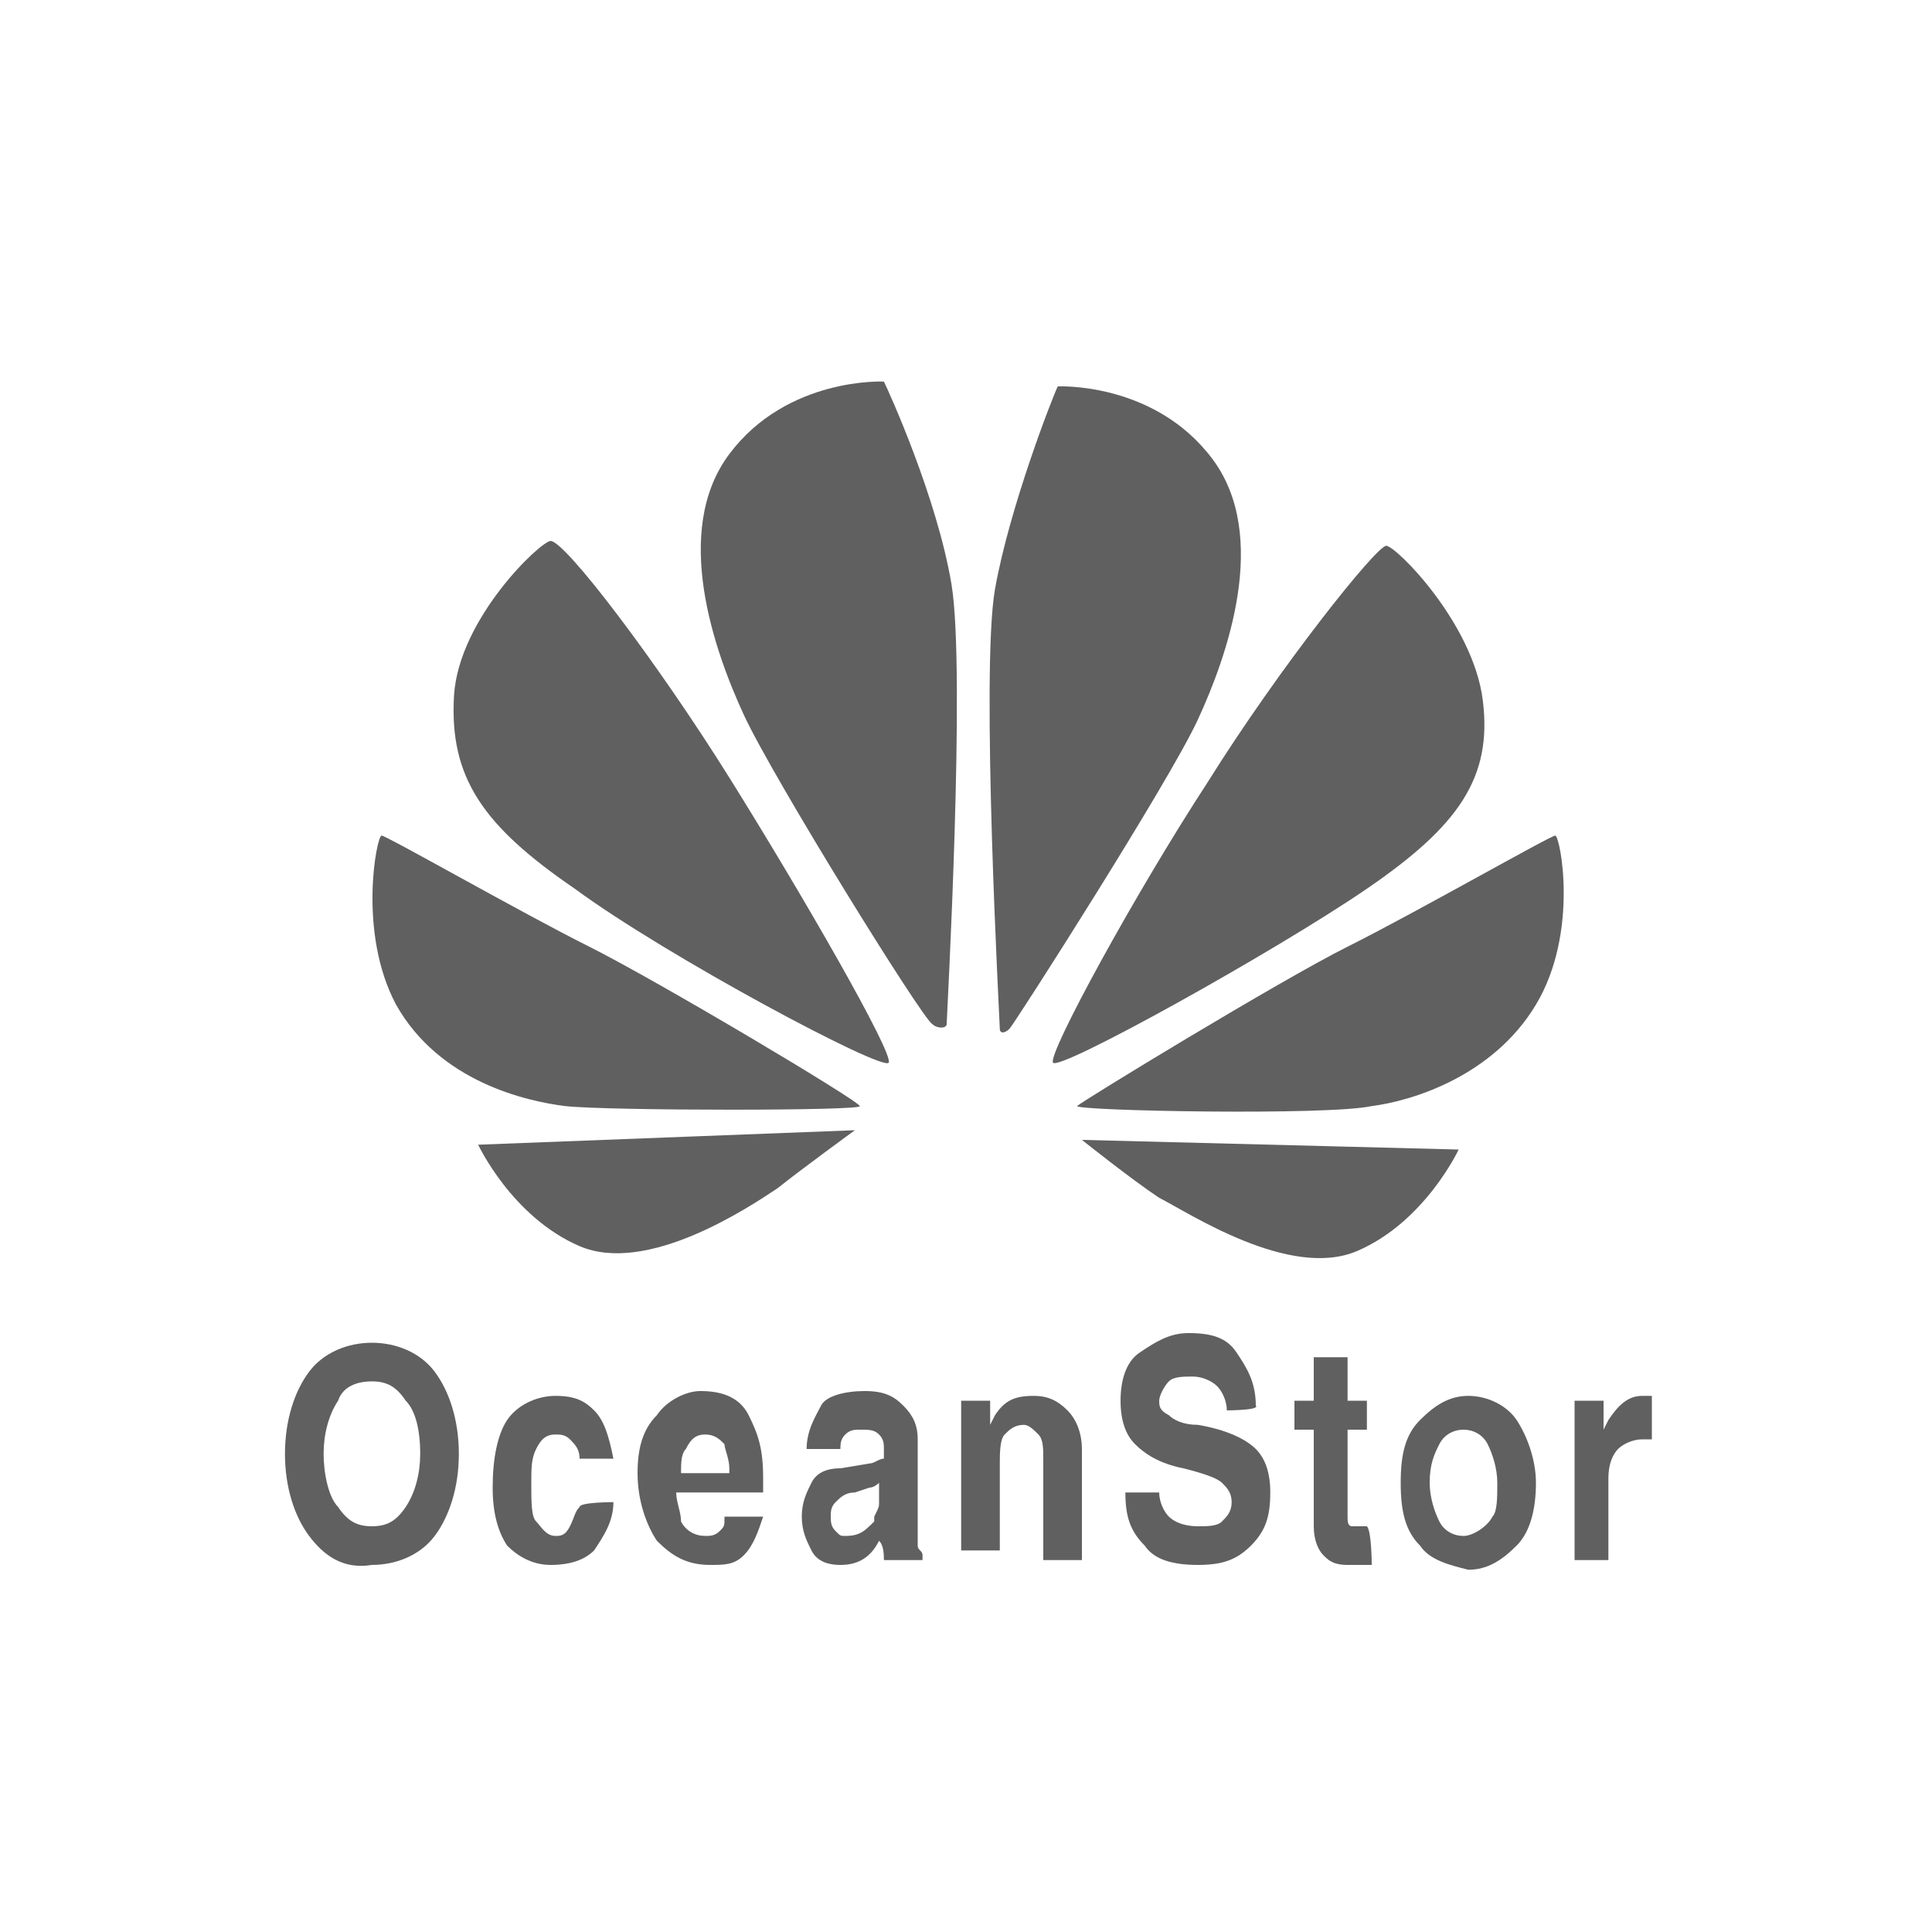 <?xml version="1.0" encoding="utf-8"?>
<!-- Generator: Adobe Illustrator 21.0.0, SVG Export Plug-In . SVG Version: 6.00 Build 0)  -->
<svg version="1.1" id="图层_1" xmlns="http://www.w3.org/2000/svg" xmlns:xlink="http://www.w3.org/1999/xlink" x="0px" y="0px"
	 width="40px" height="40px" viewBox="0 0 40 40" style="enable-background:new 0 0 40 40;" xml:space="preserve">
<style type="text/css">
	.st0{fill:#606060;}
</style>
<path class="st0" d="M11.9,18.4c1.9,1.4,6.4,3.8,6.5,3.6c0.1-0.2-1.8-3.5-3.3-5.9c-1.5-2.4-3.4-4.9-3.7-4.9c-0.2,0-1.9,1.6-2,3.2
	C9.3,16.1,10,17.1,11.9,18.4z"/>
<path class="st0" d="M18.3,7.9c0,0-2-0.1-3.2,1.5s-0.3,4.1,0.3,5.4c0.6,1.3,3.7,6.3,3.9,6.4c0.1,0.1,0.3,0.1,0.3,0s0.4-7.3,0.1-9.1
	S18.4,8.1,18.3,7.9z"/>
<path class="st0" d="M11.7,22.9c0.9,0.1,6.2,0.1,6.1,0c0-0.1-4.2-2.6-5.6-3.3c-1.4-0.7-4.2-2.3-4.3-2.3s-0.5,2,0.3,3.5
	C9.1,22.4,10.9,22.8,11.7,22.9z"/>
<path class="st0" d="M9.9,23.7c0,0,0.7,1.5,2.1,2.1c1.4,0.6,3.5-0.8,4.1-1.2c0.5-0.4,1.6-1.2,1.6-1.2L9.9,23.7z"/>
<path class="st0" d="M27.9,19.6c-1.4,0.7-5.5,3.2-5.6,3.3c0,0.1,5.2,0.2,6.1,0c0.8-0.1,2.5-0.6,3.4-2.1s0.5-3.5,0.4-3.5
	C32.1,17.3,29.3,18.9,27.9,19.6z"/>
<path class="st0" d="M20.9,21.3c0.1-0.1,3.3-5.1,3.9-6.4s1.5-3.8,0.3-5.4s-3.2-1.5-3.2-1.5c-0.1,0.2-1,2.5-1.3,4.2s0.1,9,0.1,9.1
	C20.7,21.4,20.8,21.4,20.9,21.3z"/>
<path class="st0" d="M28.1,25.9c1.4-0.6,2.1-2.1,2.1-2.1l-7.8-0.2c0,0,1,0.8,1.6,1.2C24.6,25.1,26.7,26.5,28.1,25.9z"/>
<path class="st0" d="M21.8,22c0.1,0.2,4.6-2.3,6.5-3.6c1.9-1.3,2.6-2.3,2.4-3.9s-1.8-3.2-2-3.2c-0.2,0-2.2,2.5-3.7,4.9
	C23.5,18.5,21.7,21.8,21.8,22z"/>
<g>
	<path class="st0" d="M6.4,31.8c-0.3-0.4-0.5-1-0.5-1.7s0.2-1.3,0.5-1.7s0.8-0.6,1.3-0.6s1,0.2,1.3,0.6c0.3,0.4,0.5,1,0.5,1.7
		S9.3,31.4,9,31.8c-0.3,0.4-0.8,0.6-1.3,0.6C7.1,32.5,6.7,32.2,6.4,31.8z M8.4,31.2c0.2-0.3,0.3-0.7,0.3-1.1c0-0.5-0.1-0.9-0.3-1.1
		c-0.2-0.3-0.4-0.4-0.7-0.4s-0.6,0.1-0.7,0.4c-0.2,0.3-0.3,0.7-0.3,1.1s0.1,0.9,0.3,1.1c0.2,0.3,0.4,0.4,0.7,0.4
		C8,31.6,8.2,31.5,8.4,31.2z"/>
	<path class="st0" d="M12.7,31.1c0,0.4-0.2,0.7-0.4,1c-0.2,0.2-0.5,0.3-0.9,0.3c-0.4,0-0.7-0.2-0.9-0.4c-0.2-0.3-0.3-0.7-0.3-1.2
		c0-0.6,0.1-1.1,0.3-1.4s0.6-0.5,1-0.5c0.4,0,0.6,0.1,0.8,0.3s0.3,0.5,0.4,1H12c0-0.2-0.1-0.3-0.2-0.4s-0.2-0.1-0.3-0.1
		c-0.2,0-0.3,0.1-0.4,0.3s-0.1,0.4-0.1,0.7c0,0.4,0,0.7,0.1,0.8s0.2,0.3,0.4,0.3c0.1,0,0.2,0,0.3-0.2s0.1-0.3,0.2-0.4
		C12,31.1,12.7,31.1,12.7,31.1z"/>
	<path class="st0" d="M14.7,32.4c-0.5,0-0.8-0.2-1.1-0.5c-0.2-0.3-0.4-0.8-0.4-1.4c0-0.5,0.1-0.9,0.4-1.2c0.2-0.3,0.6-0.5,0.9-0.5
		c0.4,0,0.8,0.1,1,0.5s0.3,0.7,0.3,1.3v0.3H14c0,0.2,0.1,0.4,0.1,0.6c0.1,0.2,0.3,0.3,0.5,0.3c0.1,0,0.2,0,0.3-0.1
		c0.1-0.1,0.1-0.1,0.1-0.3h0.8c-0.1,0.3-0.2,0.6-0.4,0.8S15,32.4,14.7,32.4z M15.1,30.4c0-0.2-0.1-0.4-0.1-0.5
		c-0.1-0.1-0.2-0.2-0.4-0.2c-0.2,0-0.3,0.1-0.4,0.3c-0.1,0.1-0.1,0.3-0.1,0.5H15.1z"/>
	<path class="st0" d="M17.4,32.4c-0.3,0-0.5-0.1-0.6-0.3c-0.1-0.2-0.2-0.4-0.2-0.7s0.1-0.5,0.2-0.7c0.1-0.2,0.3-0.3,0.6-0.3l0.6-0.1
		c0.1,0,0.2-0.1,0.3-0.1c0,0,0,0,0-0.1c0,0,0-0.1,0-0.1v0c0-0.1,0-0.2-0.1-0.3c-0.1-0.1-0.2-0.1-0.4-0.1c-0.1,0-0.2,0-0.3,0.1
		s-0.1,0.2-0.1,0.3h-0.7c0-0.4,0.2-0.7,0.3-0.9s0.5-0.3,0.9-0.3c0.4,0,0.6,0.1,0.8,0.3c0.2,0.2,0.3,0.4,0.3,0.7v1.8
		c0,0.2,0,0.3,0,0.4s0.1,0.1,0.1,0.2l0,0v0.1h-0.4h-0.4l0,0c0-0.1,0-0.3-0.1-0.4l0,0C18,32.3,17.7,32.4,17.4,32.4z M18.2,31.1v-0.4
		c0,0-0.1,0.1-0.2,0.1l-0.3,0.1c-0.2,0-0.3,0.1-0.4,0.2c-0.1,0.1-0.1,0.2-0.1,0.3c0,0.1,0,0.2,0.1,0.3c0.1,0.1,0.1,0.1,0.2,0.1
		c0.3,0,0.4-0.1,0.6-0.3l0,0c0,0,0-0.1,0-0.1C18.2,31.2,18.2,31.2,18.2,31.1z"/>
	<path class="st0" d="M19.9,29h0.3h0.3v0.5l0.1-0.2c0.2-0.3,0.4-0.4,0.8-0.4c0.3,0,0.5,0.1,0.7,0.3c0.2,0.2,0.3,0.5,0.3,0.8v2.3H22
		h-0.4v-2.1c0-0.2,0-0.4-0.1-0.5s-0.2-0.2-0.3-0.2c-0.2,0-0.3,0.1-0.4,0.2s-0.1,0.4-0.1,0.6v1.8h-0.4h-0.4
		C19.9,32.3,19.9,29,19.9,29z"/>
	<path class="st0" d="M25.4,29.2c0-0.2-0.1-0.4-0.2-0.5c-0.1-0.1-0.3-0.2-0.5-0.2s-0.4,0-0.5,0.1S24,28.9,24,29c0,0.1,0,0.2,0.2,0.3
		c0.1,0.1,0.3,0.2,0.6,0.2c0.6,0.1,1,0.3,1.2,0.5s0.3,0.5,0.3,0.9c0,0.5-0.1,0.8-0.4,1.1c-0.3,0.3-0.6,0.4-1.1,0.4
		c-0.5,0-0.9-0.1-1.1-0.4c-0.3-0.3-0.4-0.6-0.4-1.1H24c0,0.2,0.1,0.4,0.2,0.5c0.1,0.1,0.3,0.2,0.6,0.2c0.2,0,0.4,0,0.5-0.1
		s0.2-0.2,0.2-0.4c0-0.2-0.1-0.3-0.2-0.4c-0.1-0.1-0.4-0.2-0.8-0.3c-0.5-0.1-0.8-0.3-1-0.5c-0.2-0.2-0.3-0.5-0.3-0.9
		c0-0.4,0.1-0.8,0.4-1s0.6-0.4,1-0.4c0.5,0,0.8,0.1,1,0.4s0.4,0.6,0.4,1.1C26.1,29.2,25.4,29.2,25.4,29.2z"/>
	<path class="st0" d="M28.4,32.4c-0.1,0-0.3,0-0.5,0c-0.3,0-0.4-0.1-0.5-0.2c-0.1-0.1-0.2-0.3-0.2-0.6v-2h-0.4V29h0.4v-0.9h0.7V29
		h0.4v0.6h-0.4v1.8c0,0.1,0,0.2,0.1,0.2c0,0,0.1,0,0.2,0h0.1C28.4,31.7,28.4,32.4,28.4,32.4z"/>
	<path class="st0" d="M29.4,32c-0.3-0.3-0.4-0.7-0.4-1.3s0.1-1,0.4-1.3s0.6-0.5,1-0.5s0.8,0.2,1,0.5s0.4,0.8,0.4,1.3s-0.1,1-0.4,1.3
		c-0.3,0.3-0.6,0.5-1,0.5C30,32.4,29.6,32.3,29.4,32z M30.9,31.4C31,31.3,31,31,31,30.7c0-0.3-0.1-0.6-0.2-0.8
		c-0.1-0.2-0.3-0.3-0.5-0.3s-0.4,0.1-0.5,0.3s-0.2,0.4-0.2,0.8c0,0.3,0.1,0.6,0.2,0.8s0.3,0.3,0.5,0.3S30.8,31.6,30.9,31.4z"/>
	<path class="st0" d="M32.6,29h0.3h0.3v0.6l0.1-0.2c0.2-0.3,0.4-0.5,0.7-0.5c0.1,0,0.1,0,0.2,0v0.9c-0.1,0-0.1,0-0.2,0
		c-0.2,0-0.4,0.1-0.5,0.2c-0.1,0.1-0.2,0.3-0.2,0.6v1.7H33h-0.4V29z"/>
</g>
</svg>
